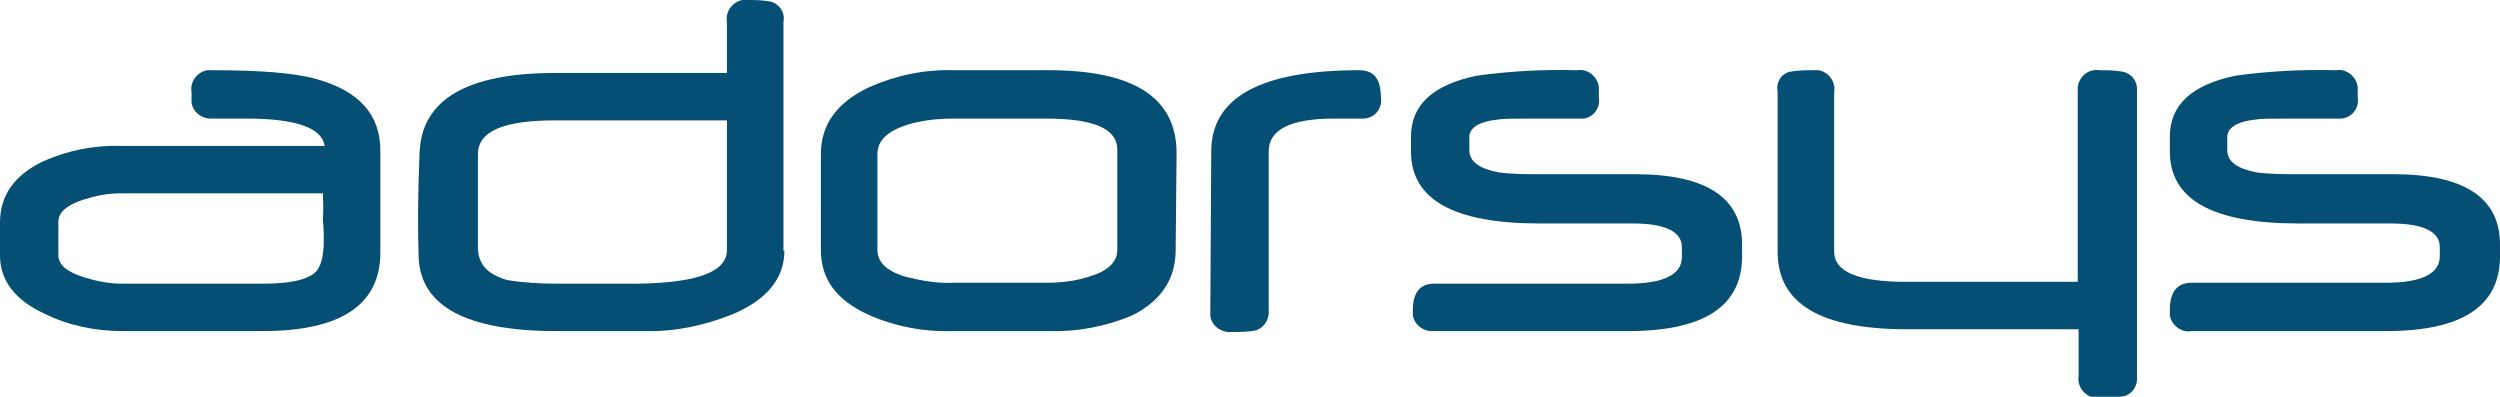 <?xml version="1.0" encoding="utf-8"?>
<!-- Generator: Adobe Illustrator 21.0.2, SVG Export Plug-In . SVG Version: 6.00 Build 0)  -->
<svg version="1.1" id="svgicon_adorsys_logo" xmlns="http://www.w3.org/2000/svg" xmlns:xlink="http://www.w3.org/1999/xlink"
	 x="0px" y="0px" viewBox="0 0 274.1 43.5" style="enable-background:new 0 0 274.1 43.5;" xml:space="preserve">
<style type="text/css">
	.st0{fill:#044F73;}
</style>
<title>adorsys_logo</title>
<path class="st0" d="M41.7,27.7c0,5.7-4.3,8.6-12.9,8.6H13.4c-2.9,0-5.9-0.6-8.5-1.9C1.6,32.9,0,30.7,0,28v-3.6c0-3,1.6-5.2,4.7-6.7
	c2.7-1.2,5.6-1.8,8.6-1.7h22.3c-0.3-2-3.2-3-8.6-3c-0.6,0-1.3,0-2.1,0L23.3,13c-1.1,0.1-2.2-0.7-2.3-1.8c0-0.2,0-0.4,0-0.5v-0.6
	c-0.2-1.1,0.6-2.2,1.7-2.4c0.2,0,0.4,0,0.6,0c5.3,0,9.1,0.3,11.5,1c4.6,1.3,6.9,3.9,6.9,7.8L41.7,27.7L41.7,27.7z M35.4,21.2H13.1
	c-1.4,0-2.7,0.3-4,0.7c-1.8,0.6-2.7,1.4-2.7,2.4V28c0,1,0.9,1.8,2.8,2.4c1.3,0.4,2.7,0.7,4.1,0.7h15.6c2.8,0,4.6-0.4,5.5-1.1
	c0.8-0.6,1.1-1.9,1.1-3.7c0-0.4,0-1.2-0.1-2.3C35.5,22.9,35.4,22,35.4,21.2"/>
<path class="st0" d="M86,27.5c0,3-1.9,5.4-5.8,7c-3,1.2-6.3,1.9-9.6,1.8H61c-9.8,0-14.9-2.7-15.1-8.1c-0.1-3-0.1-6.8,0.1-11.4
	C46.2,10.9,51.2,8,60.9,8h18.8V2.4c-0.2-1.1,0.6-2.2,1.7-2.4c0.2,0,0.4,0,0.5,0c0.9,0,1.8,0,2.7,0.2c0.9,0.3,1.5,1.2,1.3,2.2V27.5z
	 M79.7,27.4V13.2H60.8c-5.6,0-8.4,1.2-8.4,3.7v10.2c0,1.9,1.1,3,3.2,3.6c1.8,0.3,3.6,0.4,5.4,0.4H70C76.5,31,79.7,29.8,79.7,27.4"/>
<path class="st0" d="M128.9,27.4c0,3.2-1.6,5.6-4.8,7.2c-2.9,1.2-6,1.8-9.1,1.7h-10.5c-3.2,0.1-6.4-0.5-9.3-1.8
	c-3.5-1.6-5.2-3.9-5.2-7.1V16.9c0-3.2,1.7-5.6,5.2-7.3c2.9-1.3,6.1-2,9.3-1.9h10.5c9.3,0,14,3,14,9.1L128.9,27.4L128.9,27.4z
	 M122.5,27.4v-11c0-2.3-2.6-3.4-7.8-3.4h-10.2c-1.7,0-3.5,0.2-5.1,0.7c-2.1,0.7-3.2,1.7-3.2,3.2v10.5c0,1.4,1.1,2.4,3.3,3
	c1.7,0.4,3.4,0.7,5.1,0.6h10.2c1.6,0,3.2-0.2,4.7-0.7C121.5,29.7,122.5,28.7,122.5,27.4"/>
<path class="st0" d="M151.4,10.7c0.2,1.1-0.6,2.2-1.8,2.3c-0.2,0-0.4,0-0.6,0h-2.7c-4.8,0-7.2,1.2-7.2,3.6V34
	c0.1,0.9-0.4,1.8-1.3,2.2c-0.9,0.2-1.8,0.2-2.8,0.2c-1.1,0.1-2.2-0.7-2.3-1.8c0-0.2,0-0.4,0-0.6l0.1-17.4c0-5.9,5.4-8.9,16.2-8.9
	C150.7,7.7,151.4,8.7,151.4,10.7"/>
<path class="st0" d="M191,28.1c0,5.5-4.2,8.2-12.5,8.2h-21.3c-1.1,0.1-2.2-0.7-2.3-1.8c0-0.2,0-0.3,0-0.5c0-1.9,0.8-2.9,2.3-2.9
	h21.3c3.9,0,5.9-1,5.9-2.9v-1.1c0-1.7-1.8-2.6-5.4-2.6h-10.2c-9.4,0-14.1-2.6-14.1-7.9V15c0-3.5,2.4-5.7,7.2-6.7
	c3.6-0.5,7.3-0.7,11-0.6c1.1-0.2,2.2,0.6,2.4,1.8c0,0.2,0,0.4,0,0.6v0.6c0.2,1.1-0.6,2.2-1.7,2.3c-0.2,0-0.4,0-0.6,0h-4.5
	c-2.3,0-3.7,0-4.2,0.1c-2.1,0.2-3.2,0.9-3.2,1.9v1.5c0,1.2,1.1,2,3.2,2.4c1.5,0.2,3.1,0.2,4.6,0.2h10.4c7.8,0,11.7,2.6,11.7,7.7
	L191,28.1L191,28.1z"/>
<path class="st0" d="M232.9,7.9c-0.9-0.2-1.8-0.2-2.7-0.2c-1.1-0.2-2.2,0.6-2.4,1.8c0,0.2,0,0.4,0,0.6v20.8h-18.8
	c-5.3,0-7.9-1.1-7.9-3.3V10.1c0.2-1.1-0.6-2.2-1.7-2.4c-0.2,0-0.4,0-0.6,0c-0.9,0-1.8,0-2.7,0.2c-0.9,0.3-1.4,1.2-1.2,2.2v17.5
	c0,5.7,4.7,8.5,14.2,8.5h18.8v5.1c-0.2,1.1,0.6,2.2,1.7,2.4c0.2,0,0.4,0,0.6,0c0.9,0,1.9,0,2.8-0.2c0.9-0.3,1.4-1.2,1.3-2.2V10.1
	C234.4,9.1,233.9,8.2,232.9,7.9"/>
<path class="st0" d="M274.1,28.1c0,5.5-4.2,8.2-12.5,8.2h-21.3c-1.1,0.2-2.2-0.6-2.4-1.7c0-0.2,0-0.4,0-0.6c0-2,0.8-3,2.4-3h21.3
	c3.9,0,5.9-1,5.9-2.9v-1c0-1.7-1.8-2.6-5.4-2.6H252c-9.4,0-14.1-2.6-14.1-7.9V15c0-3.5,2.4-5.7,7.2-6.7c3.6-0.5,7.3-0.7,11-0.6
	c1.1-0.2,2.2,0.6,2.4,1.8c0,0.2,0,0.4,0,0.6v0.6c0.2,1.1-0.6,2.2-1.8,2.3c-0.2,0-0.4,0-0.6,0h-4.5c-2.3,0-3.7,0-4.2,0.1
	c-2.1,0.2-3.2,0.9-3.2,1.9v1.5c0,1.2,1.1,2,3.2,2.4c1.5,0.2,3.1,0.2,4.6,0.2h10.4c7.8,0,11.7,2.6,11.7,7.7L274.1,28.1L274.1,28.1z"
	/>
</svg>
